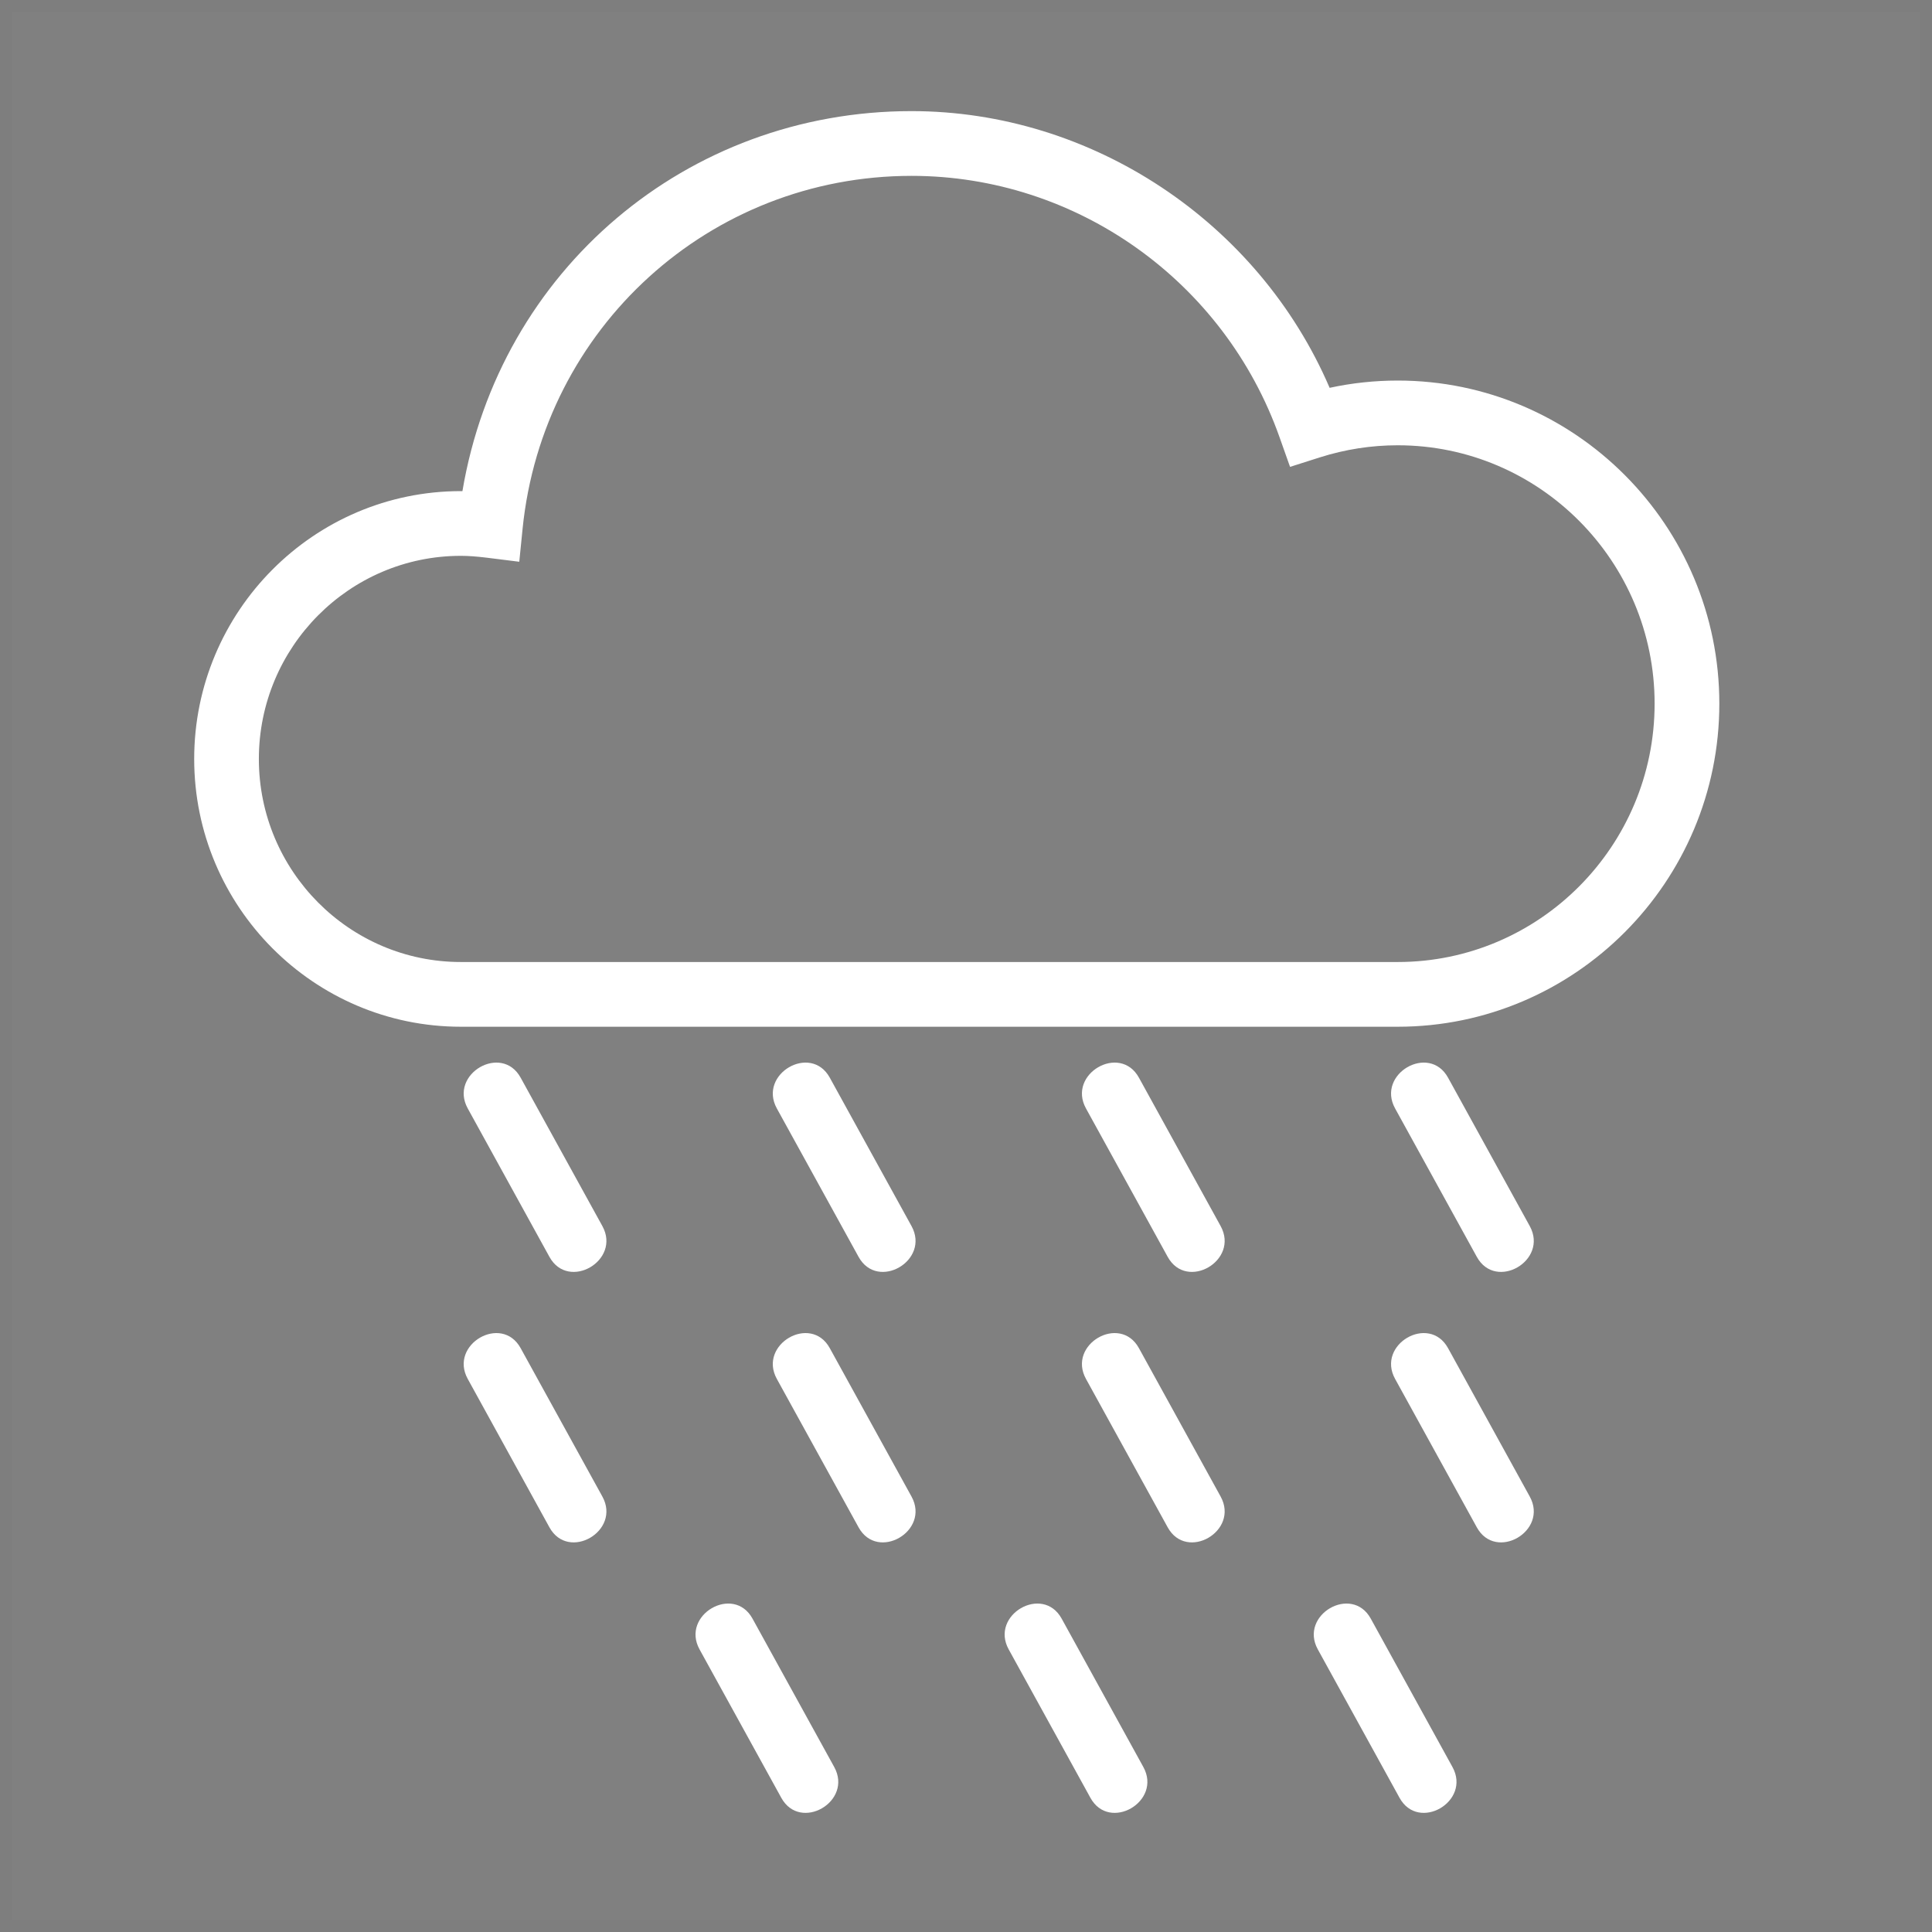<?xml version="1.0" encoding="UTF-8" standalone="no"?>
<svg width="80px" height="80px" viewBox="0 0 80 80" version="1.1" xmlns="http://www.w3.org/2000/svg" xmlns:xlink="http://www.w3.org/1999/xlink">
    <rect x="0" y="0" width="80" height="80" fill="#808080" stroke="none"/>
    <!-- Generator: Sketch 46 (44423) - http://www.bohemiancoding.com/sketch -->
    <title>one_tedabaoyu</title>
    <desc>Created with Sketch.</desc>
    <defs></defs>
    <g id="Page-1" stroke="none" stroke-width="1" fill="none" fill-rule="evenodd">
        <g id="Weather" transform="translate(-890, -76)">
            <g id="Day-Time-icons" transform="translate(52, 76)">
                <g id="one_tedabaoyu" transform="translate(838, 0)">
                    <g id="Fill-1-+-Rectangle-1-Copy-12" stroke="#2B2B2B" stroke-width="0.5" opacity="0.023">
                        <rect id="Rectangle-1" x="0.25" y="0.25" width="79.5" height="79.5"></rect>
                    </g>
                    <g id="Imported-Layers" transform="translate(8, 4)" fill="#FFFFFF">
                        <path d="M49.876,11.758 C48.928,11.758 47.983,11.858 47.057,12.059 C44.102,5.186 37.206,0.601 29.744,0.601 C20.433,0.601 12.689,7.188 11.148,16.337 C11.126,16.336 11.104,16.336 11.083,16.336 C4.994,16.336 0.041,21.312 0.041,27.427 C0.041,33.541 4.994,38.515 11.083,38.515 L49.876,38.515 C57.218,38.515 63.194,32.513 63.194,25.136 C63.194,17.759 57.218,11.758 49.876,11.758 L49.876,11.758 Z M60.514,25.136 C60.514,31.036 55.743,35.835 49.876,35.835 L11.083,35.835 C6.471,35.835 2.719,32.063 2.719,27.427 C2.719,22.789 6.471,19.016 11.083,19.016 C11.391,19.016 11.727,19.041 12.142,19.091 L13.502,19.261 L13.639,17.896 C14.479,9.564 21.403,3.282 29.744,3.282 C36.569,3.282 42.693,7.633 44.985,14.11 L45.418,15.332 L46.652,14.939 C47.7,14.606 48.784,14.438 49.876,14.438 C55.743,14.438 60.514,19.237 60.514,25.136 L60.514,25.136 Z" id="Fill-1"></path>
                        <path d="M11.368,41.898 C12.495,43.947 13.624,45.995 14.751,48.044 C15.536,49.469 17.73,48.197 16.943,46.769 C15.814,44.72 14.687,42.672 13.558,40.623 C12.773,39.198 10.581,40.471 11.368,41.898" id="Fill-2"></path>
                        <path d="M11.368,53.098 C12.495,55.147 13.624,57.195 14.751,59.244 C15.536,60.669 17.73,59.397 16.943,57.969 C15.814,55.92 14.687,53.872 13.558,51.823 C12.773,50.398 10.581,51.671 11.368,53.098" id="Fill-2-Copy-2"></path>
                        <path d="M24.167,41.898 C25.296,43.947 26.424,45.995 27.552,48.044 C28.337,49.469 30.53,48.197 29.744,46.769 C28.615,44.72 27.488,42.672 26.359,40.623 C25.574,39.198 23.382,40.471 24.167,41.898" id="Fill-3"></path>
                        <path d="M24.167,53.098 C25.296,55.147 26.424,57.195 27.552,59.244 C28.337,60.669 30.53,59.397 29.744,57.969 C28.615,55.92 27.488,53.872 26.359,51.823 C25.574,50.398 23.382,51.671 24.167,53.098" id="Fill-3-Copy"></path>
                        <path d="M36.968,41.898 C38.096,43.947 39.224,45.995 40.352,48.044 C41.137,49.469 43.329,48.197 42.544,46.769 C41.416,44.72 40.287,42.672 39.16,40.623 C38.374,39.198 36.181,40.471 36.968,41.898" id="Fill-4"></path>
                        <path d="M36.968,53.098 C38.096,55.147 39.224,57.195 40.352,59.244 C41.137,60.669 43.329,59.397 42.544,57.969 C41.416,55.92 40.287,53.872 39.16,51.823 C38.374,50.398 36.181,51.671 36.968,53.098" id="Fill-4-Copy-2"></path>
                        <path d="M49.768,41.898 C50.896,43.947 52.024,45.995 53.152,48.044 C53.937,49.469 56.129,48.197 55.344,46.769 C54.216,44.72 53.087,42.672 51.96,40.623 C51.174,39.198 48.981,40.471 49.768,41.898" id="Fill-5"></path>
                        <path d="M49.768,53.098 C50.896,55.147 52.024,57.195 53.152,59.244 C53.937,60.669 56.129,59.397 55.344,57.969 C54.216,55.92 53.087,53.872 51.96,51.823 C51.174,50.398 48.981,51.671 49.768,53.098" id="Fill-5-Copy-2"></path>
                        <path d="M20.967,64.298 C22.096,66.347 23.224,68.395 24.352,70.444 C25.137,71.869 27.33,70.597 26.544,69.169 C25.415,67.12 24.288,65.072 23.159,63.023 C22.374,61.598 20.182,62.871 20.967,64.298" id="Fill-3-Copy-2"></path>
                        <path d="M33.768,64.298 C34.896,66.347 36.024,68.395 37.152,70.444 C37.937,71.869 40.129,70.597 39.344,69.169 C38.216,67.12 37.087,65.072 35.96,63.023 C35.174,61.598 32.981,62.871 33.768,64.298" id="Fill-4-Copy-3"></path>
                        <path d="M46.568,64.298 C47.696,66.347 48.824,68.395 49.952,70.444 C50.737,71.869 52.929,70.597 52.144,69.169 C51.016,67.12 49.887,65.072 48.76,63.023 C47.974,61.598 45.781,62.871 46.568,64.298" id="Fill-5-Copy-3"></path>
                    </g>
                </g>
            </g>
        </g>
    </g>
</svg>